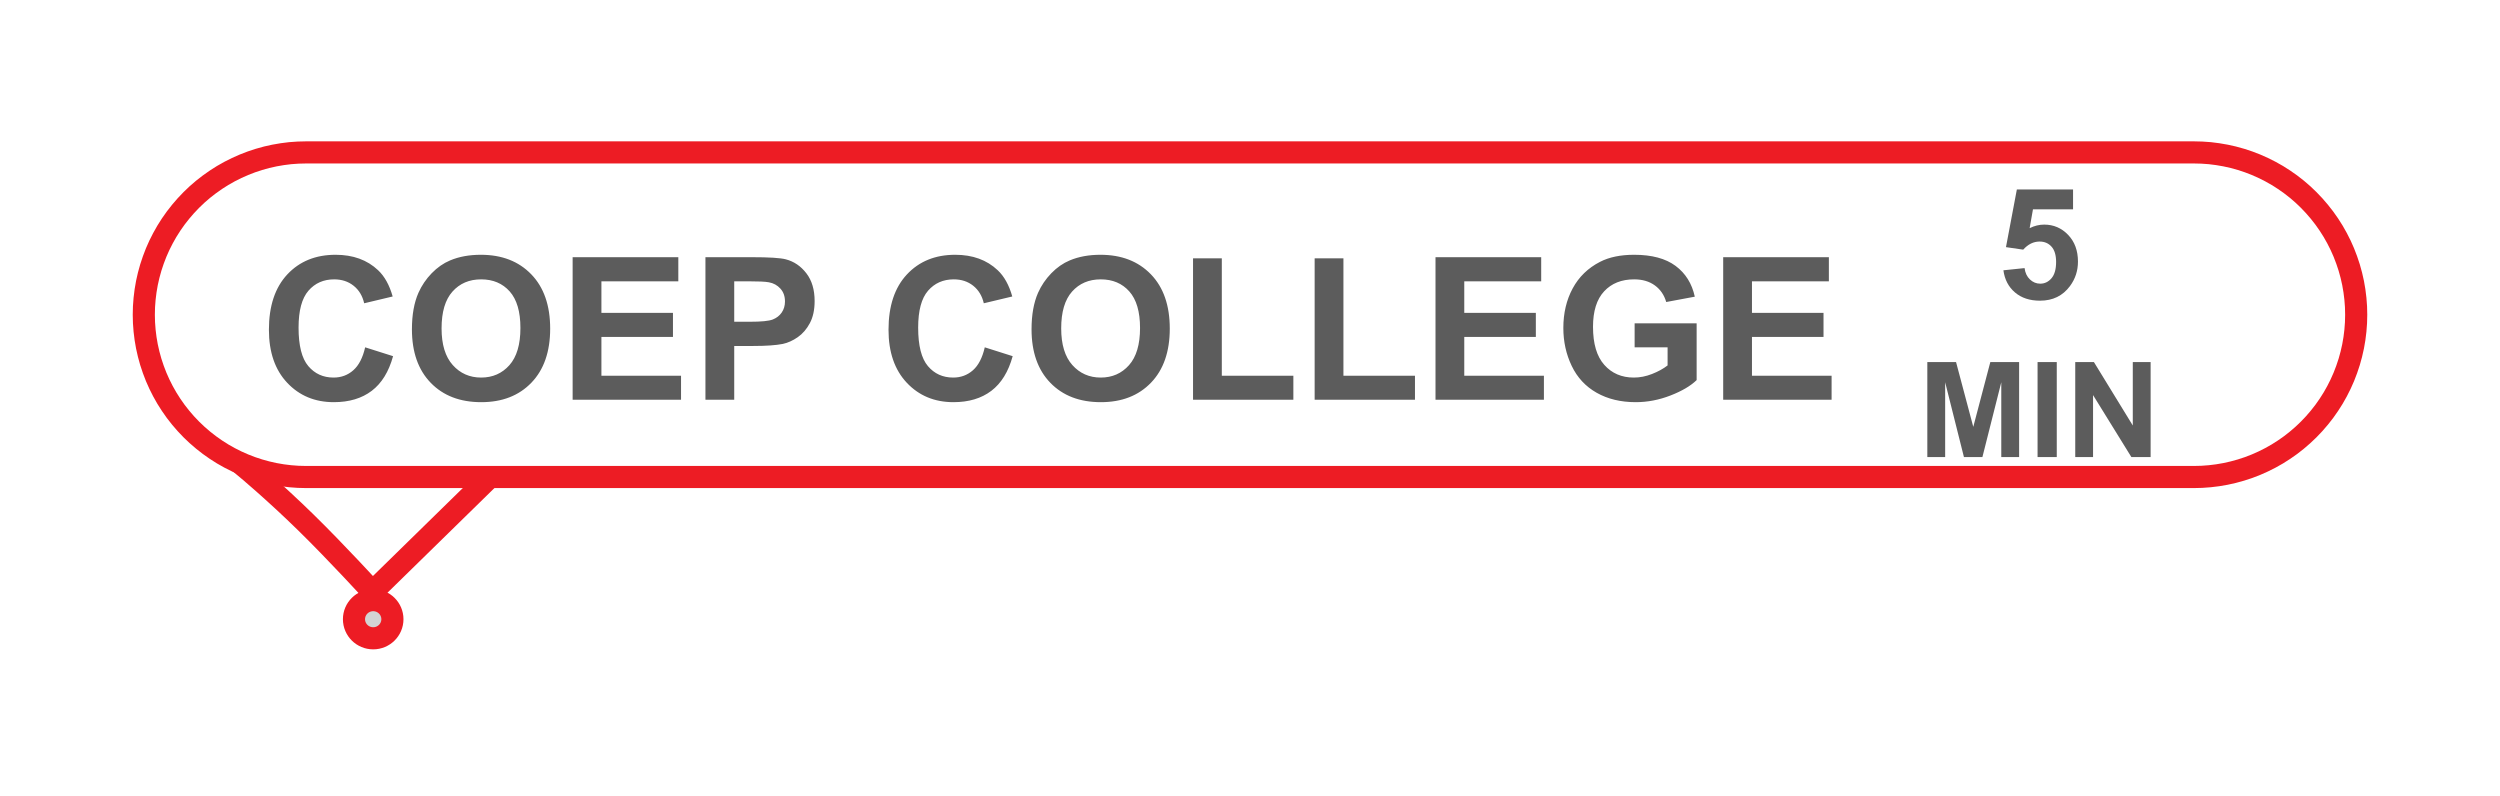 <?xml version="1.0" encoding="utf-8"?>
<svg width="113px" height="36px" viewBox="0 0 113 36" version="1.1" xmlns:xlink="http://www.w3.org/1999/xlink" xmlns="http://www.w3.org/2000/svg">
  <defs>
    <filter filterUnits="userSpaceOnUse" color-interpolation-filters="sRGB" id="filter_1">
      <feFlood flood-opacity="0" result="BackgroundImageFix" />
      <feColorMatrix in="SourceAlpha" type="matrix" values="0 0 0 0 0 0 0 0 0 0 0 0 0 0 0 0 0 0 127 0" />
      <feOffset dx="0" dy="2" />
      <feGaussianBlur stdDeviation="2" />
      <feColorMatrix type="matrix" values="0 0 0 0 0.392 0 0 0 0 0.392 0 0 0 0 0.392 0 0 0 0.498 0" />
      <feBlend mode="normal" in2="BackgroundImageFix" result="effect0_dropShadow" />
      <feBlend mode="normal" in="SourceGraphic" in2="effect0_dropShadow" result="shape" />
    </filter>
    <path d="M6.835 0.389L92.165 0.389Q92.332 0.389 92.5 0.397Q92.668 0.405 92.835 0.421Q93.002 0.438 93.168 0.463Q93.334 0.487 93.498 0.52Q93.663 0.553 93.826 0.593Q93.988 0.634 94.149 0.683Q94.309 0.732 94.468 0.788Q94.625 0.845 94.781 0.909Q94.936 0.973 95.087 1.045Q95.239 1.117 95.387 1.196Q95.535 1.275 95.679 1.361Q95.823 1.447 95.962 1.541Q96.102 1.634 96.237 1.734Q96.371 1.834 96.501 1.94Q96.631 2.047 96.755 2.159Q96.879 2.272 96.998 2.391Q97.117 2.509 97.229 2.634Q97.342 2.758 97.448 2.888Q97.555 3.017 97.655 3.152Q97.755 3.287 97.848 3.426Q97.941 3.566 98.028 3.71Q98.114 3.854 98.193 4.002Q98.272 4.15 98.344 4.301Q98.415 4.453 98.48 4.608Q98.544 4.763 98.6 4.921Q98.657 5.079 98.706 5.24Q98.754 5.4 98.795 5.563Q98.836 5.726 98.869 5.89Q98.901 6.055 98.926 6.221Q98.951 6.387 98.967 6.554Q98.984 6.721 98.992 6.888Q99 7.056 99 7.224L99 7.226Q99 7.394 98.992 7.561Q98.984 7.729 98.967 7.896Q98.951 8.063 98.926 8.229Q98.901 8.395 98.869 8.559Q98.836 8.724 98.795 8.887Q98.754 9.049 98.706 9.21Q98.657 9.371 98.6 9.529Q98.544 9.687 98.48 9.842Q98.415 9.997 98.344 10.148Q98.272 10.3 98.193 10.448Q98.114 10.596 98.028 10.74Q97.941 10.884 97.848 11.023Q97.755 11.163 97.655 11.298Q97.555 11.432 97.448 11.562Q97.342 11.692 97.229 11.816Q97.117 11.94 96.998 12.059Q96.879 12.178 96.755 12.29Q96.631 12.403 96.501 12.509Q96.371 12.616 96.237 12.716Q96.102 12.816 95.962 12.909Q95.823 13.002 95.679 13.089Q95.535 13.175 95.387 13.254Q95.239 13.333 95.087 13.405Q94.936 13.477 94.781 13.541Q94.625 13.605 94.468 13.662Q94.309 13.718 94.149 13.767Q93.988 13.816 93.826 13.856Q93.663 13.897 93.498 13.93Q93.334 13.963 93.168 13.987Q93.002 14.012 92.835 14.028Q92.668 14.045 92.5 14.053Q92.332 14.061 92.165 14.061L6.835 14.061Q6.667 14.061 6.5 14.053Q6.332 14.045 6.165 14.028Q5.998 14.012 5.832 13.987Q5.666 13.963 5.502 13.93Q5.337 13.897 5.174 13.856Q5.012 13.816 4.851 13.767Q4.691 13.718 4.533 13.662Q4.375 13.605 4.22 13.541Q4.064 13.477 3.913 13.405Q3.761 13.333 3.613 13.254Q3.465 13.175 3.321 13.089Q3.177 13.002 3.038 12.909Q2.898 12.816 2.764 12.716Q2.629 12.616 2.499 12.509Q2.369 12.403 2.245 12.29Q2.121 12.178 2.002 12.059Q1.883 11.94 1.771 11.816Q1.658 11.692 1.552 11.562Q1.445 11.432 1.345 11.298Q1.245 11.163 1.152 11.023Q1.059 10.884 0.972 10.74Q0.886 10.596 0.807 10.448Q0.728 10.3 0.656 10.148Q0.585 9.997 0.52 9.842Q0.456 9.687 0.4 9.529Q0.343 9.371 0.294 9.21Q0.246 9.049 0.205 8.887Q0.164 8.724 0.131 8.559Q0.099 8.395 0.074 8.229Q0.049 8.063 0.033 7.896Q0.016 7.729 0.008 7.561Q0 7.394 0 7.226L0 7.224Q0 7.056 0.008 6.888Q0.016 6.721 0.033 6.554Q0.049 6.387 0.074 6.221Q0.099 6.055 0.131 5.89Q0.164 5.726 0.205 5.563Q0.246 5.4 0.294 5.24Q0.343 5.079 0.4 4.921Q0.456 4.763 0.52 4.608Q0.585 4.453 0.656 4.301Q0.728 4.15 0.807 4.002Q0.886 3.854 0.972 3.71Q1.059 3.566 1.152 3.426Q1.245 3.287 1.345 3.152Q1.445 3.017 1.552 2.888Q1.658 2.758 1.771 2.634Q1.883 2.509 2.002 2.391Q2.121 2.272 2.245 2.159Q2.369 2.047 2.499 1.94Q2.629 1.834 2.764 1.734Q2.898 1.634 3.038 1.541Q3.177 1.447 3.321 1.361Q3.465 1.275 3.613 1.196Q3.761 1.117 3.913 1.045Q4.064 0.973 4.22 0.909Q4.375 0.845 4.533 0.788Q4.691 0.732 4.851 0.683Q5.012 0.634 5.174 0.593Q5.337 0.553 5.502 0.52Q5.666 0.487 5.832 0.463Q5.998 0.438 6.165 0.421Q6.332 0.405 6.5 0.397Q6.667 0.389 6.835 0.389Z" id="path_1" />
  </defs>
  <g filter="url(#filter_1)">
    <g id="9.-COEP-College" transform="translate(7 5)">
      <path d="M9.838 19.753C9.838 19.753 8.249 18.009 6.812 16.602C5.374 15.195 4.088 14.126 4.088 14.126L15.588 14.126L9.838 19.753Z" id="Triangle" fill="#FFFFFF" fill-rule="evenodd" stroke="#ED1C24" stroke-width="1" />
      <g id="Rectangle">
        <use xlink:href="#path_1" fill="none" stroke="#ED1C24" stroke-width="2" />
        <use stroke="none" fill="#FFFFFF" xlink:href="#path_1" fill-rule="evenodd" />
      </g>
      <g id="COEP-COLLEGE" fill="#000000" fill-opacity="0.639" transform="translate(3.665 2.829)">
        <path d="M5.84 5.87L7.102 6.27Q6.812 7.325 6.137 7.837Q5.462 8.349 4.425 8.349Q3.142 8.349 2.316 7.472Q1.49 6.595 1.49 5.075Q1.49 3.466 2.32 2.576Q3.151 1.687 4.504 1.687Q5.687 1.687 6.425 2.385Q6.864 2.798 7.084 3.572L5.796 3.879Q5.682 3.378 5.32 3.088Q4.957 2.798 4.438 2.798Q3.722 2.798 3.276 3.312Q2.83 3.827 2.83 4.978Q2.83 6.2 3.27 6.718Q3.709 7.237 4.412 7.237Q4.931 7.237 5.304 6.907Q5.678 6.578 5.84 5.87ZM7.954 5.057Q7.954 4.073 8.249 3.405Q8.468 2.913 8.848 2.521Q9.229 2.13 9.681 1.941Q10.283 1.687 11.07 1.687Q12.494 1.687 13.348 2.57Q14.203 3.453 14.203 5.026Q14.203 6.586 13.355 7.468Q12.507 8.349 11.087 8.349Q9.65 8.349 8.802 7.472Q7.954 6.595 7.954 5.057ZM35.108 6.27L33.847 5.87Q33.684 6.578 33.311 6.907Q32.937 7.237 32.419 7.237Q31.715 7.237 31.276 6.718Q30.836 6.2 30.836 4.978Q30.836 3.827 31.282 3.312Q31.729 2.798 32.445 2.798Q32.963 2.798 33.326 3.088Q33.688 3.378 33.803 3.879L35.09 3.572Q34.871 2.798 34.431 2.385Q33.693 1.687 32.511 1.687Q31.157 1.687 30.327 2.576Q29.496 3.466 29.496 5.075Q29.496 6.595 30.322 7.472Q31.148 8.349 32.432 8.349Q33.469 8.349 34.143 7.837Q34.818 7.325 35.108 6.27ZM35.961 5.057Q35.961 4.073 36.255 3.405Q36.475 2.913 36.855 2.521Q37.235 2.13 37.688 1.941Q38.29 1.687 39.076 1.687Q40.5 1.687 41.355 2.57Q42.209 3.453 42.209 5.026Q42.209 6.586 41.361 7.468Q40.513 8.349 39.094 8.349Q37.657 8.349 36.809 7.472Q35.961 6.595 35.961 5.057ZM63.22 5.87L63.22 4.785L66.023 4.785L66.023 7.351Q65.615 7.747 64.839 8.048Q64.064 8.349 63.268 8.349Q62.257 8.349 61.506 7.925Q60.754 7.5 60.377 6.712Q59.998 5.923 59.998 4.996Q59.998 3.989 60.42 3.207Q60.842 2.425 61.655 2.007Q62.275 1.687 63.198 1.687Q64.397 1.687 65.072 2.19Q65.747 2.693 65.94 3.581L64.648 3.822Q64.512 3.348 64.136 3.073Q63.76 2.798 63.198 2.798Q62.345 2.798 61.842 3.339Q61.339 3.879 61.339 4.943Q61.339 6.09 61.849 6.663Q62.358 7.237 63.185 7.237Q63.593 7.237 64.004 7.076Q64.415 6.916 64.71 6.688L64.71 5.87L63.22 5.87ZM15.218 1.796L15.218 8.239L20.118 8.239L20.118 7.153L16.519 7.153L16.519 5.4L19.753 5.4L19.753 4.314L16.519 4.314L16.519 2.886L19.995 2.886L19.995 1.796L15.218 1.796ZM21.221 8.239L21.221 1.796L23.309 1.796Q24.495 1.796 24.855 1.893Q25.409 2.038 25.783 2.524Q26.156 3.009 26.156 3.778Q26.156 4.372 25.941 4.776Q25.726 5.18 25.394 5.411Q25.062 5.642 24.719 5.716Q24.253 5.809 23.37 5.809L22.522 5.809L22.522 8.239L21.221 8.239ZM54.22 1.796L54.22 8.239L59.12 8.239L59.12 7.153L55.52 7.153L55.52 5.4L58.755 5.4L58.755 4.314L55.52 4.314L55.52 2.886L58.997 2.886L58.997 1.796L54.22 1.796ZM67.223 1.796L67.223 8.239L72.123 8.239L72.123 7.153L68.524 7.153L68.524 5.4L71.758 5.4L71.758 4.314L68.524 4.314L68.524 2.886L72 2.886L72 1.796L67.223 1.796ZM43.26 1.849L43.26 8.239L47.795 8.239L47.795 7.153L44.561 7.153L44.561 1.849L43.26 1.849ZM48.757 8.239L48.757 1.849L50.058 1.849L50.058 7.153L53.292 7.153L53.292 8.239L48.757 8.239ZM9.294 5.013Q9.294 6.107 9.8 6.672Q10.305 7.237 11.083 7.237Q11.861 7.237 12.36 6.677Q12.858 6.116 12.858 4.996Q12.858 3.888 12.373 3.343Q11.887 2.798 11.083 2.798Q10.279 2.798 9.787 3.35Q9.294 3.901 9.294 5.013ZM37.301 5.013Q37.301 6.107 37.806 6.672Q38.312 7.237 39.089 7.237Q39.867 7.237 40.366 6.677Q40.865 6.116 40.865 4.996Q40.865 3.888 40.379 3.343Q39.894 2.798 39.089 2.798Q38.285 2.798 37.793 3.35Q37.301 3.901 37.301 5.013ZM22.522 2.886L22.522 4.714L23.234 4.714Q24.003 4.714 24.262 4.613Q24.521 4.512 24.669 4.297Q24.816 4.082 24.816 3.796Q24.816 3.444 24.609 3.216Q24.403 2.987 24.086 2.93Q23.854 2.886 23.15 2.886L22.522 2.886Z" />
      </g>
      <g id="5-MIN" transform="translate(78.242 0)">
        <g id="5" fill="#000000" fill-opacity="0.639">
          <path d="M5.312 5.217L6.269 5.118Q6.31 5.442 6.512 5.632Q6.713 5.822 6.976 5.822Q7.277 5.822 7.486 5.577Q7.694 5.333 7.694 4.841Q7.694 4.379 7.487 4.149Q7.281 3.918 6.949 3.918Q6.535 3.918 6.207 4.284L5.428 4.171L5.92 1.563L8.46 1.563L8.46 2.462L6.648 2.462L6.498 3.313Q6.819 3.152 7.154 3.152Q7.793 3.152 8.238 3.617Q8.682 4.082 8.682 4.824Q8.682 5.442 8.323 5.928Q7.834 6.591 6.966 6.591Q6.272 6.591 5.835 6.218Q5.397 5.846 5.312 5.217Z" />
        </g>
        <g id="MIN" fill="#000000" fill-opacity="0.639">
          <path d="M1.873 13.659L1.873 9.364L3.171 9.364L3.95 12.294L4.721 9.364L6.022 9.364L6.022 13.659L5.216 13.659L5.216 10.278L4.363 13.659L3.528 13.659L2.679 10.278L2.679 13.659L1.873 13.659ZM6.856 13.659L6.856 9.364L7.724 9.364L7.724 13.659L6.856 13.659ZM8.559 9.364L8.559 13.659L9.364 13.659L9.364 10.858L11.096 13.659L11.966 13.659L11.966 9.364L11.16 9.364L11.16 12.232L9.402 9.364L8.559 9.364Z" />
        </g>
      </g>
      <path d="M9 20.988C9 20.512 9.389 20.126 9.868 20.126C10.348 20.126 10.737 20.512 10.737 20.988C10.737 21.465 10.348 21.851 9.868 21.851C9.389 21.851 9 21.465 9 20.988Z" id="Ellipse" fill="#D3D3D3" fill-rule="evenodd" stroke="#ED1C24" stroke-width="1" />
    </g>
  </g>
</svg>